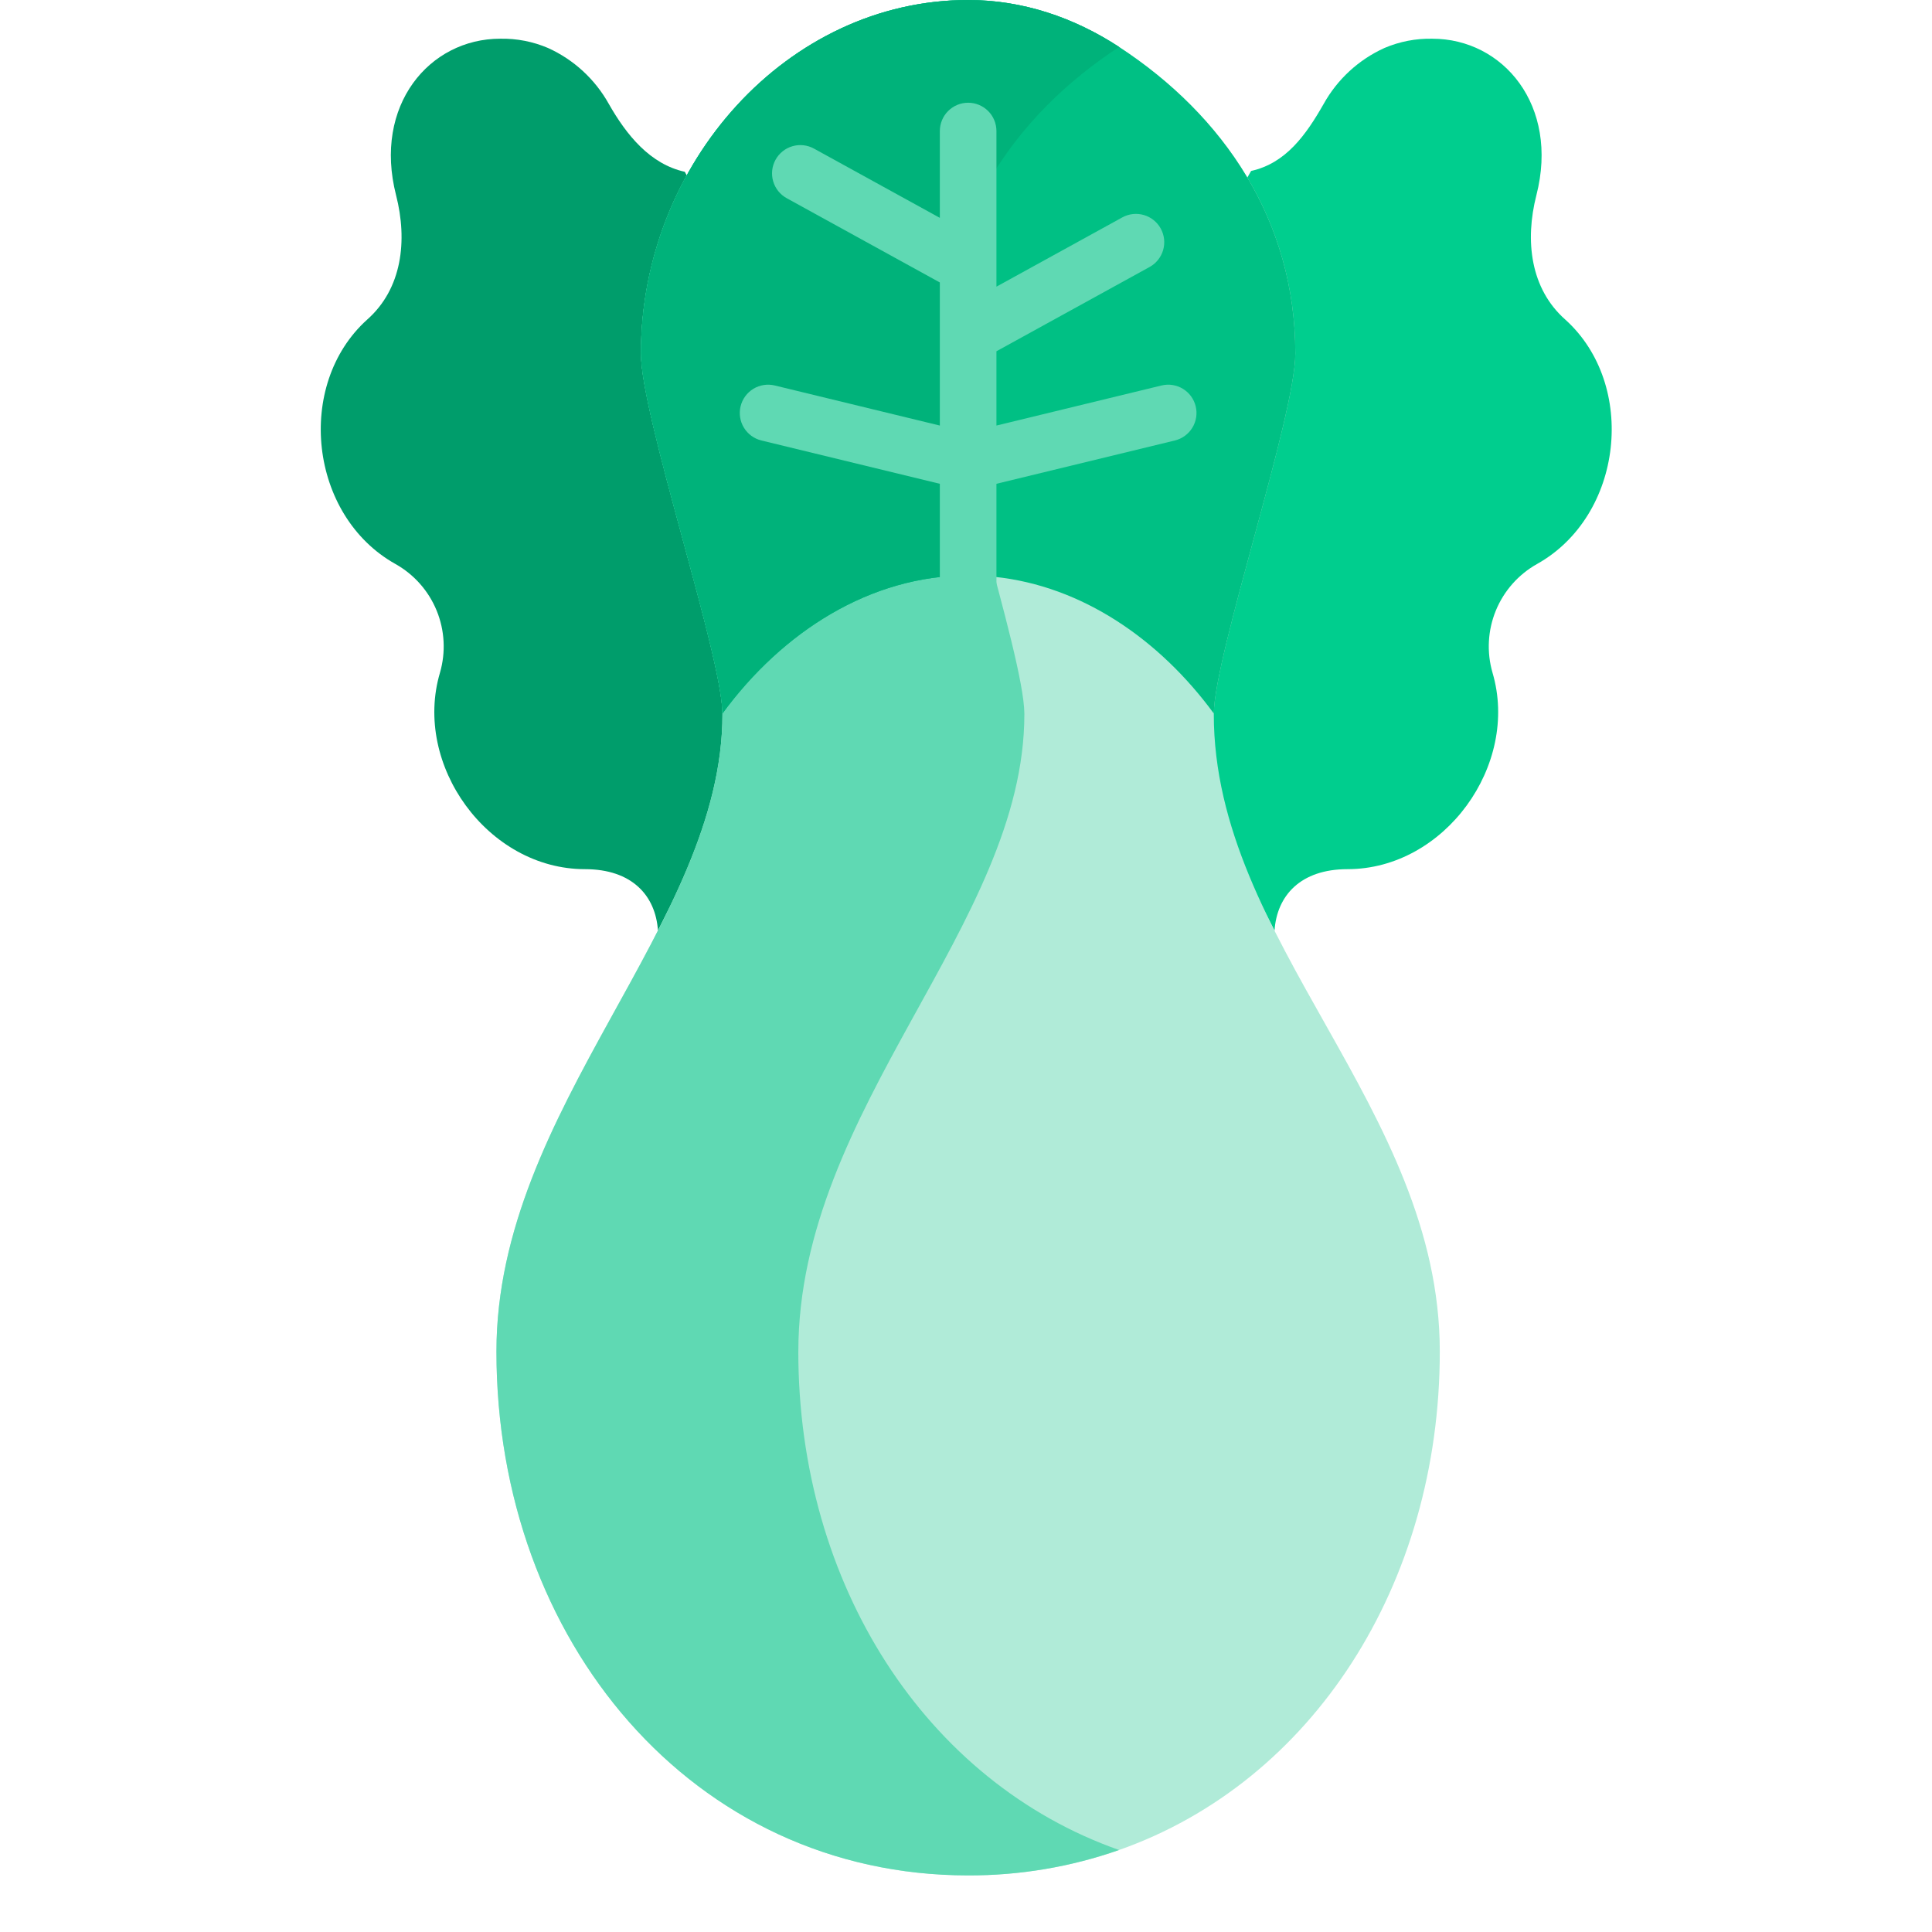 <svg width="512" height="512" viewBox="0 0 512 512" fill="none" xmlns="http://www.w3.org/2000/svg">
<path d="M181.467 45.525C172.289 43.5 166.051 35.811 161.361 27.574C157.717 21.014 152.057 15.802 145.218 12.711C141.22 11.009 136.906 10.173 132.561 10.258C113.771 10.258 98.876 27.948 104.961 51.726C108.04 63.761 106.576 76.537 97.266 84.733C78.176 101.974 81.897 136.685 104.821 149.479C109.741 152.247 113.582 156.596 115.72 161.82C117.858 167.044 118.168 172.838 116.6 178.261C109.367 202.687 129.25 230.337 155.016 230.337C167.487 230.337 173.75 237.351 174.366 246.637L231.69 134.194L181.467 45.525Z" fill="#009D6B"/>
<path d="M331.561 45.3C340.739 43.277 346.072 35.807 350.767 27.57C354.411 21.009 360.072 15.798 366.91 12.707C370.907 11.007 375.219 10.172 379.561 10.258C398.351 10.258 413.247 27.948 407.161 51.726C404.082 63.761 405.546 76.537 414.861 84.733C433.951 101.974 430.23 136.685 407.306 149.479C402.387 152.247 398.546 156.596 396.408 161.82C394.27 167.044 393.96 172.838 395.527 178.261C402.76 202.687 382.877 230.337 357.111 230.337C344.64 230.337 338.378 237.351 337.762 246.637L280.438 134.191L331.561 45.3Z" fill="#00CE8E"/>
<path d="M321.673 189.25C321.673 189.199 321.673 189.142 321.673 189.089C321.816 173.514 343.273 110.217 343.273 93.666C343.273 58.487 324.319 30.584 296.565 12.441C284.599 4.619 270.997 0 256.568 0C208.681 0 169.861 43.317 169.861 93.667C169.861 110.218 191.317 173.515 191.461 189.09C191.461 189.142 191.461 189.199 191.461 189.251C191.461 245.12 131.561 293.538 131.561 358.168C131.561 434.843 183.636 497.001 256.561 497.001C270.18 497.045 283.707 494.768 296.561 490.27C347.79 472.229 381.561 419.91 381.561 358.17C381.561 293.539 321.667 249.623 321.667 189.252L321.673 189.25Z" fill="#B0EBD8"/>
<path d="M211.568 358.167C211.568 293.537 271.468 245.12 271.468 189.25C271.468 189.199 271.468 189.142 271.468 189.089C271.325 173.514 249.868 110.217 249.868 93.666C249.868 58.487 268.822 30.584 296.576 12.441C284.599 4.619 270.997 0 256.568 0C208.681 0 169.861 43.317 169.861 93.667C169.861 110.218 191.317 173.515 191.461 189.09C191.461 189.142 191.461 189.199 191.461 189.251C191.461 245.12 131.561 293.538 131.561 358.168C131.561 434.843 183.636 497.001 256.561 497.001C270.18 497.045 283.707 494.768 296.561 490.27C245.333 472.229 211.561 419.909 211.561 358.17L211.568 358.167Z" fill="#5FD9B3"/>
<path d="M296.568 12.442C284.599 4.619 270.996 0 256.568 0C208.681 0 169.861 43.317 169.861 93.667C169.861 110.218 191.317 173.515 191.461 189.09C207.351 167.417 230.628 152.5 256.569 152.5C258.924 152.501 261.276 152.624 263.617 152.871C286.707 155.288 307.241 169.399 321.678 189.09C321.821 173.515 343.278 110.218 343.278 93.667C343.278 58.487 324.325 30.585 296.571 12.442H296.568Z" fill="#00C084"/>
<path d="M296.568 12.442C284.599 4.619 270.996 0 256.568 0C208.681 0 169.861 43.317 169.861 93.667C169.861 110.218 191.317 173.515 191.461 189.09C207.351 167.417 230.628 152.5 256.569 152.5C258.924 152.501 261.276 152.624 263.617 152.871C257.438 129.845 249.862 103.502 249.862 93.671C249.862 58.492 268.816 30.589 296.57 12.446L296.568 12.442Z" fill="#00B27A"/>
<path d="M316.872 107.675C316.64 106.718 316.221 105.816 315.64 105.02C315.06 104.225 314.328 103.552 313.486 103.039C312.645 102.527 311.712 102.185 310.738 102.034C309.765 101.882 308.772 101.924 307.814 102.156L264.067 112.775V93.089L304.653 70.756C306.396 69.797 307.687 68.185 308.241 66.274C308.795 64.364 308.568 62.311 307.609 60.569C306.65 58.826 305.038 57.535 303.127 56.981C301.217 56.427 299.164 56.654 297.421 57.613L264.067 75.967V34.724C264.067 32.735 263.277 30.827 261.871 29.421C260.464 28.014 258.556 27.224 256.567 27.224C254.578 27.224 252.671 28.014 251.264 29.421C249.858 30.827 249.067 32.735 249.067 34.724V57.733L215.713 39.379C213.971 38.42 211.918 38.193 210.008 38.747C208.097 39.301 206.485 40.592 205.526 42.334C204.567 44.077 204.339 46.13 204.894 48.04C205.448 49.951 206.739 51.563 208.481 52.522L249.067 74.855V112.775L205.32 102.156C204.363 101.924 203.37 101.882 202.397 102.034C201.423 102.185 200.49 102.527 199.649 103.04C198.807 103.552 198.076 104.226 197.495 105.021C196.914 105.816 196.495 106.718 196.263 107.675C196.031 108.633 195.989 109.626 196.141 110.599C196.292 111.573 196.634 112.506 197.147 113.347C197.659 114.188 198.332 114.92 199.128 115.501C199.923 116.082 200.825 116.501 201.782 116.733L249.067 128.211V160.277H264.067V128.21L311.352 116.732C313.285 116.263 314.953 115.045 315.988 113.347C317.023 111.648 317.341 109.608 316.872 107.675Z" fill="#5FD9B3"/>
</svg>
